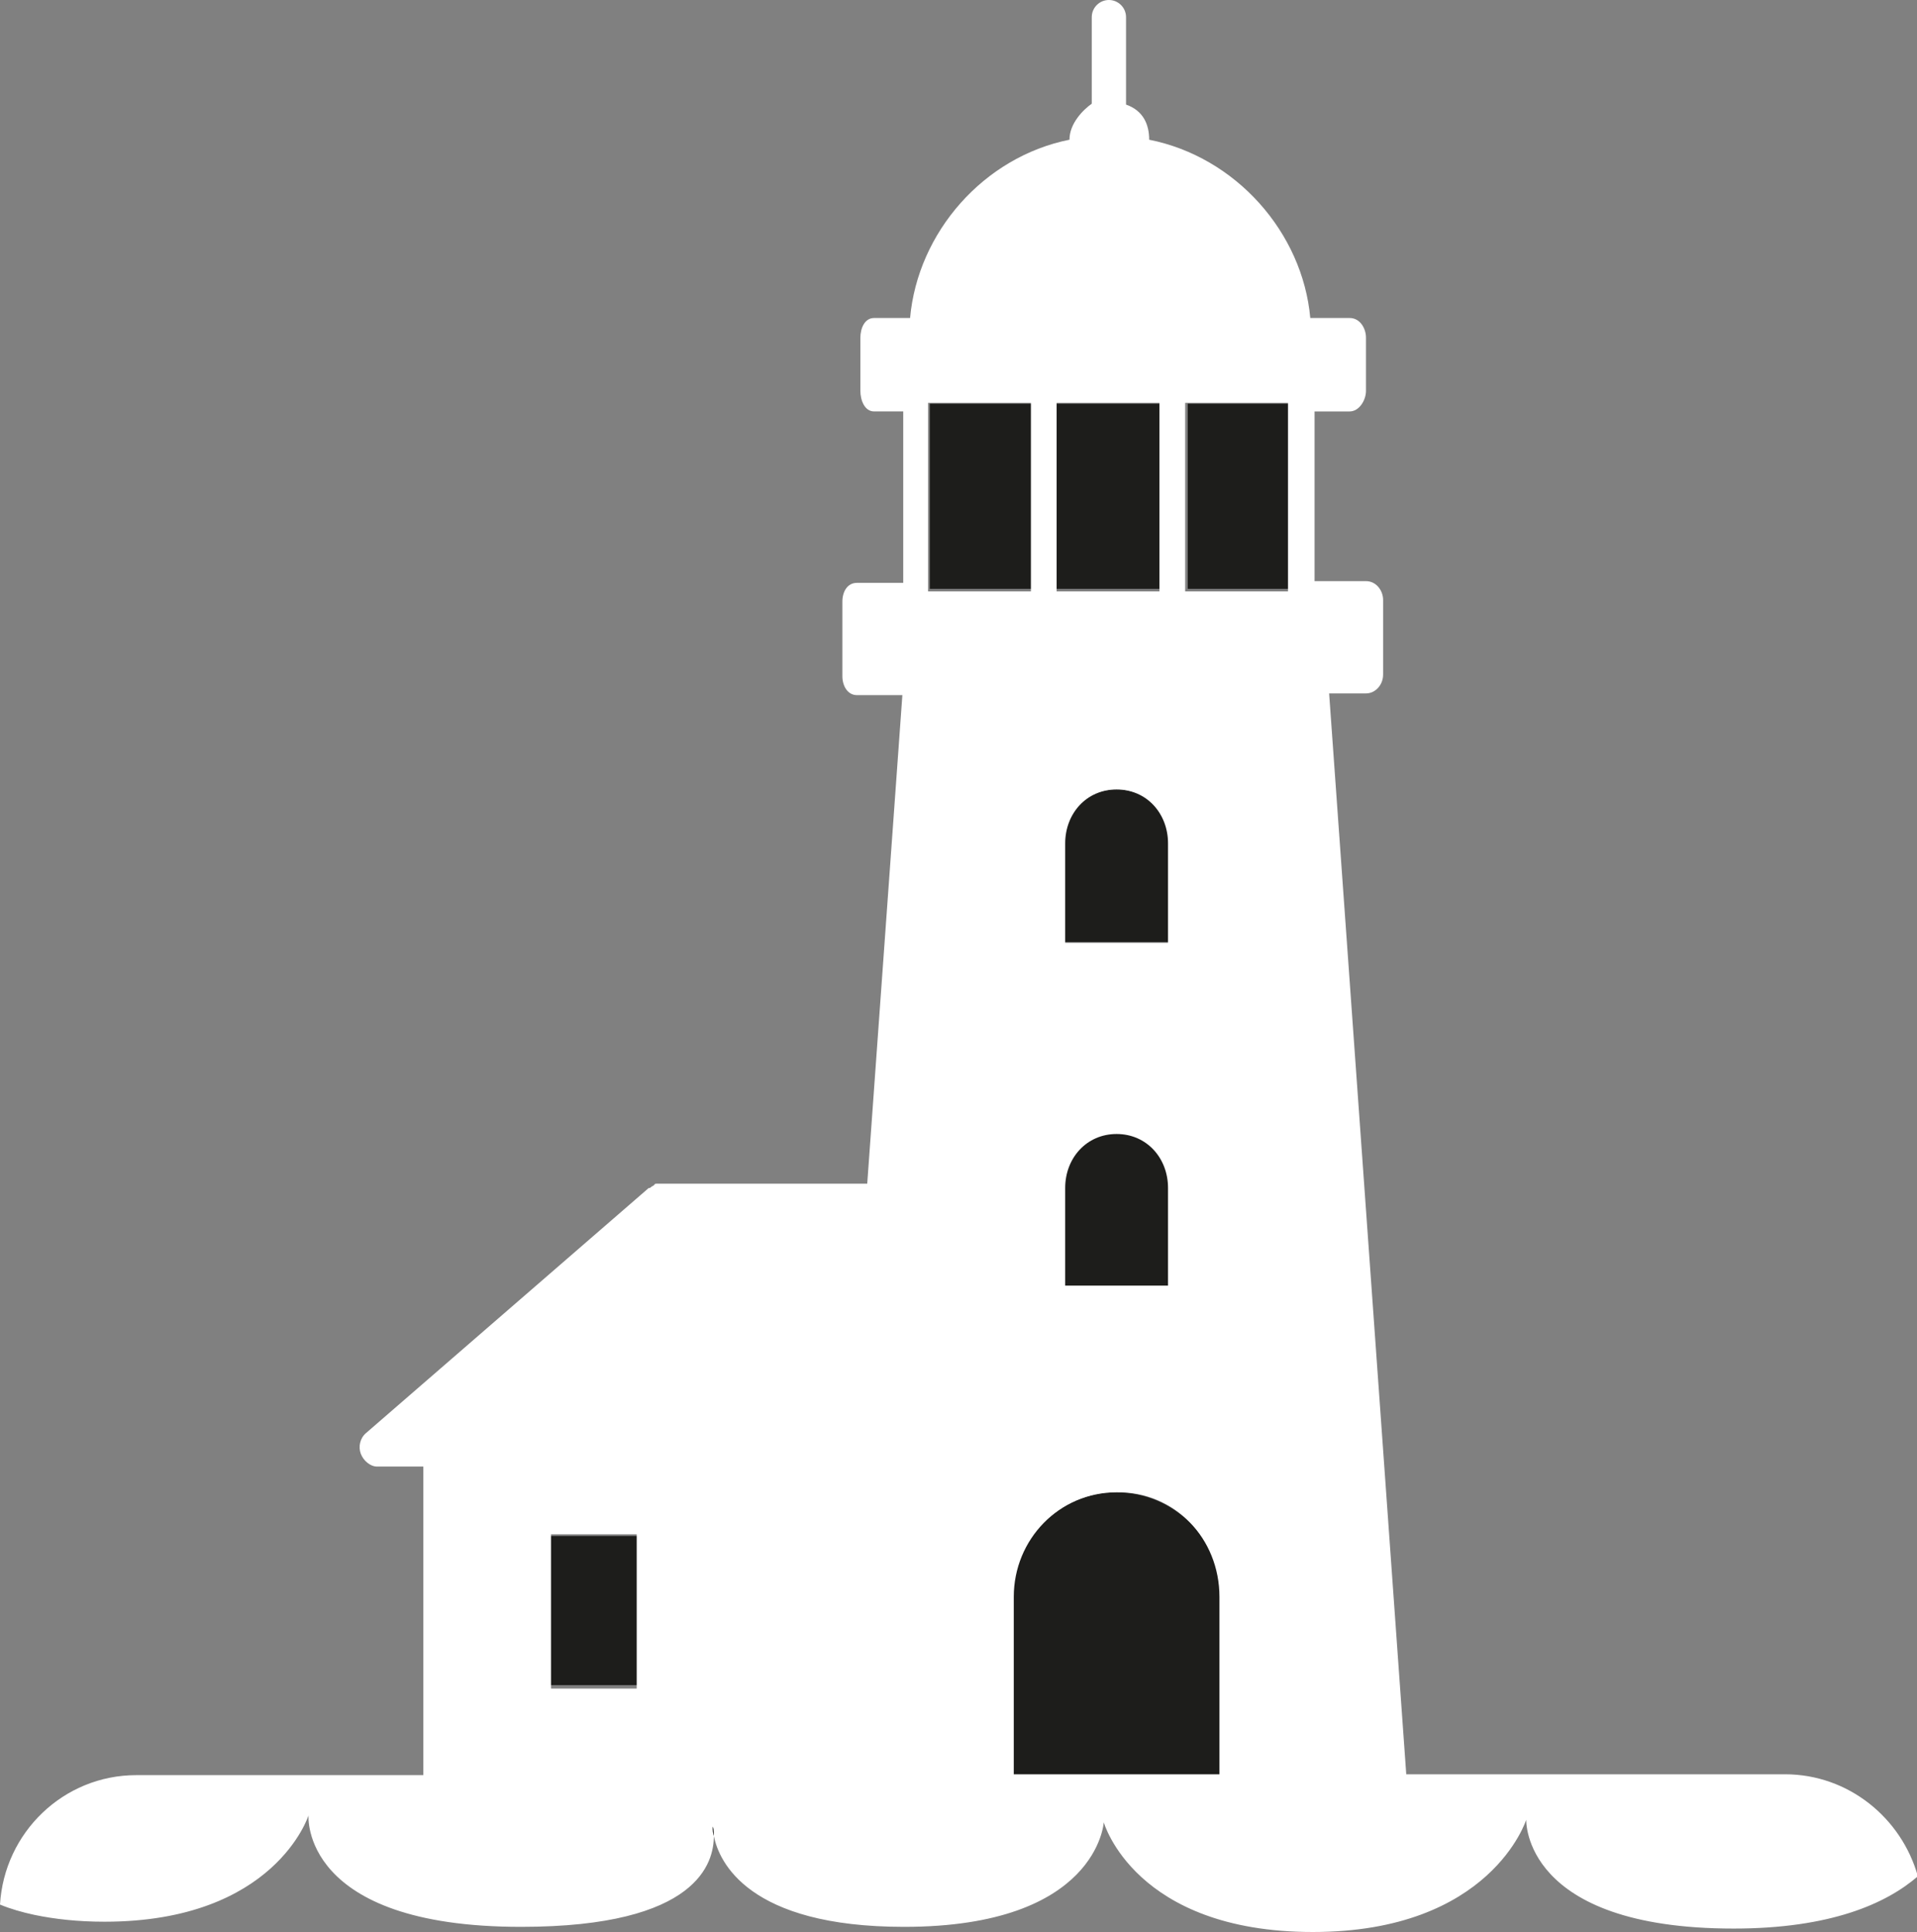 <?xml version="1.0" encoding="utf-8"?>
<!-- Generator: Adobe Illustrator 19.1.0, SVG Export Plug-In . SVG Version: 6.00 Build 0)  -->
<svg version="1.1" id="Calque_1" xmlns="http://www.w3.org/2000/svg" xmlns:xlink="http://www.w3.org/1999/xlink" x="0px" y="0px"
	 viewBox="0 0 223.7 225.4" style="enable-background:new 0 0 223.7 225.4;" xml:space="preserve">
<rect x="0" y="0" width="223.7" height="225.4" fill="#808080" stroke="none"/>
<style type="text/css">
	.st0{fill:#1D1D1B;}
	.st1{fill:none;}
	.st2{fill:#FFFFFF;}
</style>
<path class="st0" d="M142.5,186.3c0-6.7-5.5-12.2-12.2-12.2s-12.2,5.5-12.2,12.2v21.2h24.5V186.3z"/>
<path class="st0" d="M123.9,150h12.6v-11.5c0-3.5-2.8-6.3-6.3-6.3c-3.5,0-6.3,2.8-6.3,6.3V150z"/>
<path class="st0" d="M136.6,98.4c0-3.5-2.8-6.3-6.3-6.3c-3.5,0-6.3,2.8-6.3,6.3v11.5h12.6V98.4z"/>
<rect x="108.5" y="47.1" class="st0" width="11.9" height="21.6"/>
<rect x="123.3" y="47.1" class="st0" width="12" height="21.6"/>
<rect x="138.6" y="47.1" class="st0" width="12" height="21.6"/>
<rect x="64" y="179.2" class="st0" width="10.4" height="17.4"/>
<path class="st1" d="M4,223.3C4.1,223.3,4.1,223.3,4,223.3l0-0.3C4.1,223.1,4.1,223.2,4,223.3z"/>
<path class="st2" d="M208.3,207h-44.2l0.1,1.9c0,0,0,0.1,0,0.1c0,0,0-0.1,0-0.1l-0.1-1.9l-9-126.1h4.3c1.1,0,2-1,2-2.2v-8.7
	c0-1.1-0.8-2.2-2-2.2h-6V48h4.1c1.1,0,1.9-1.3,1.9-2.4v-6.2c0-1.1-0.7-2.3-1.9-2.3h-4.6c-0.9-10-8.7-18.8-18.8-20.8c0,0,0,0,0,0
	c0-1.8-0.7-3.4-2.7-4.1V2c0-1.1-0.9-2-2-2c-1.1,0-2,0.9-2,2v10.1c-1,0.7-2.6,2.3-2.6,4.2c0,0,0,0,0,0c-10,2-17.7,10.8-18.6,20.8H102
	c-1.1,0-1.6,1.2-1.6,2.3v6.2c0,1.1,0.5,2.4,1.6,2.4h3.4v20H100c-1.1,0-1.7,1-1.7,2.2v8.7c0,1.1,0.6,2.2,1.7,2.2h5.3l-4.1,57H77h0h0
	c0,0,0,0,0,0c-0.1,0-0.2,0-0.3,0c0,0-0.1,0-0.1,0c-0.1,0-0.2,0-0.2,0.1c0,0-0.1,0-0.1,0.1c-0.1,0-0.1,0.1-0.2,0.1c0,0-0.1,0-0.1,0.1
	c-0.1,0-0.1,0.1-0.2,0.1c0,0,0,0-0.1,0l-33,28.6c-0.7,0.6-0.9,1.6-0.6,2.4s1.1,1.5,1.9,1.5h5.4v36H15.9c-8.5,0-15.4,6.7-15.9,15.1
	c1.2,0.5,2.6,0.9,4,1.2c0-0.1,0-0.2,0-0.3l0,0.3c2.4,0.5,5.1,0.8,8.2,0.8c19.9,0,23.8-12.4,23.8-12.4s-1,13,24.8,13
	c20.8,0,22.5-7.6,22.5-10.6c-0.2-0.7-0.1-1.1-0.1-1.1s0.1,0.4,0.1,1.1c0.6,3,4,10.6,22.2,10.6c22.6,0,23.3-12.2,23.3-12.2
	s3.6,12.8,24.4,12.8c20.8,0,24.9-13.1,24.9-13.1s-0.5,12.7,24.2,12.7c11.3,0,17.8-2.9,21.5-6.1C221.9,212.1,215.7,207,208.3,207z
	 M96.2,208.9l0.1-1.9h0L96.2,208.9C96.2,208.9,96.2,208.9,96.2,208.9z M136.3,98.4V110h-12V98.4c0-3.5,2.5-6.3,6-6.3
	S136.3,94.9,136.3,98.4z M74.3,197h-10v-18h10V197z M142.3,186.3V207h-24v-20.7c0-6.7,5.3-12.2,12-12.2
	C137.1,174,142.3,179.5,142.3,186.3z M136.3,138.6V150h-12v-11.4c0-3.5,2.5-6.3,6-6.3S136.3,135.1,136.3,138.6z M150.3,47v22h-12V47
	H150.3z M135.3,47v22h-12V47H135.3z M120.3,47v22h-12V47H120.3z"/>
<path class="st0" d="M83.3,214.2c0-0.7-0.1-1.1-0.1-1.1S83.1,213.5,83.3,214.2z"/>
</svg>
